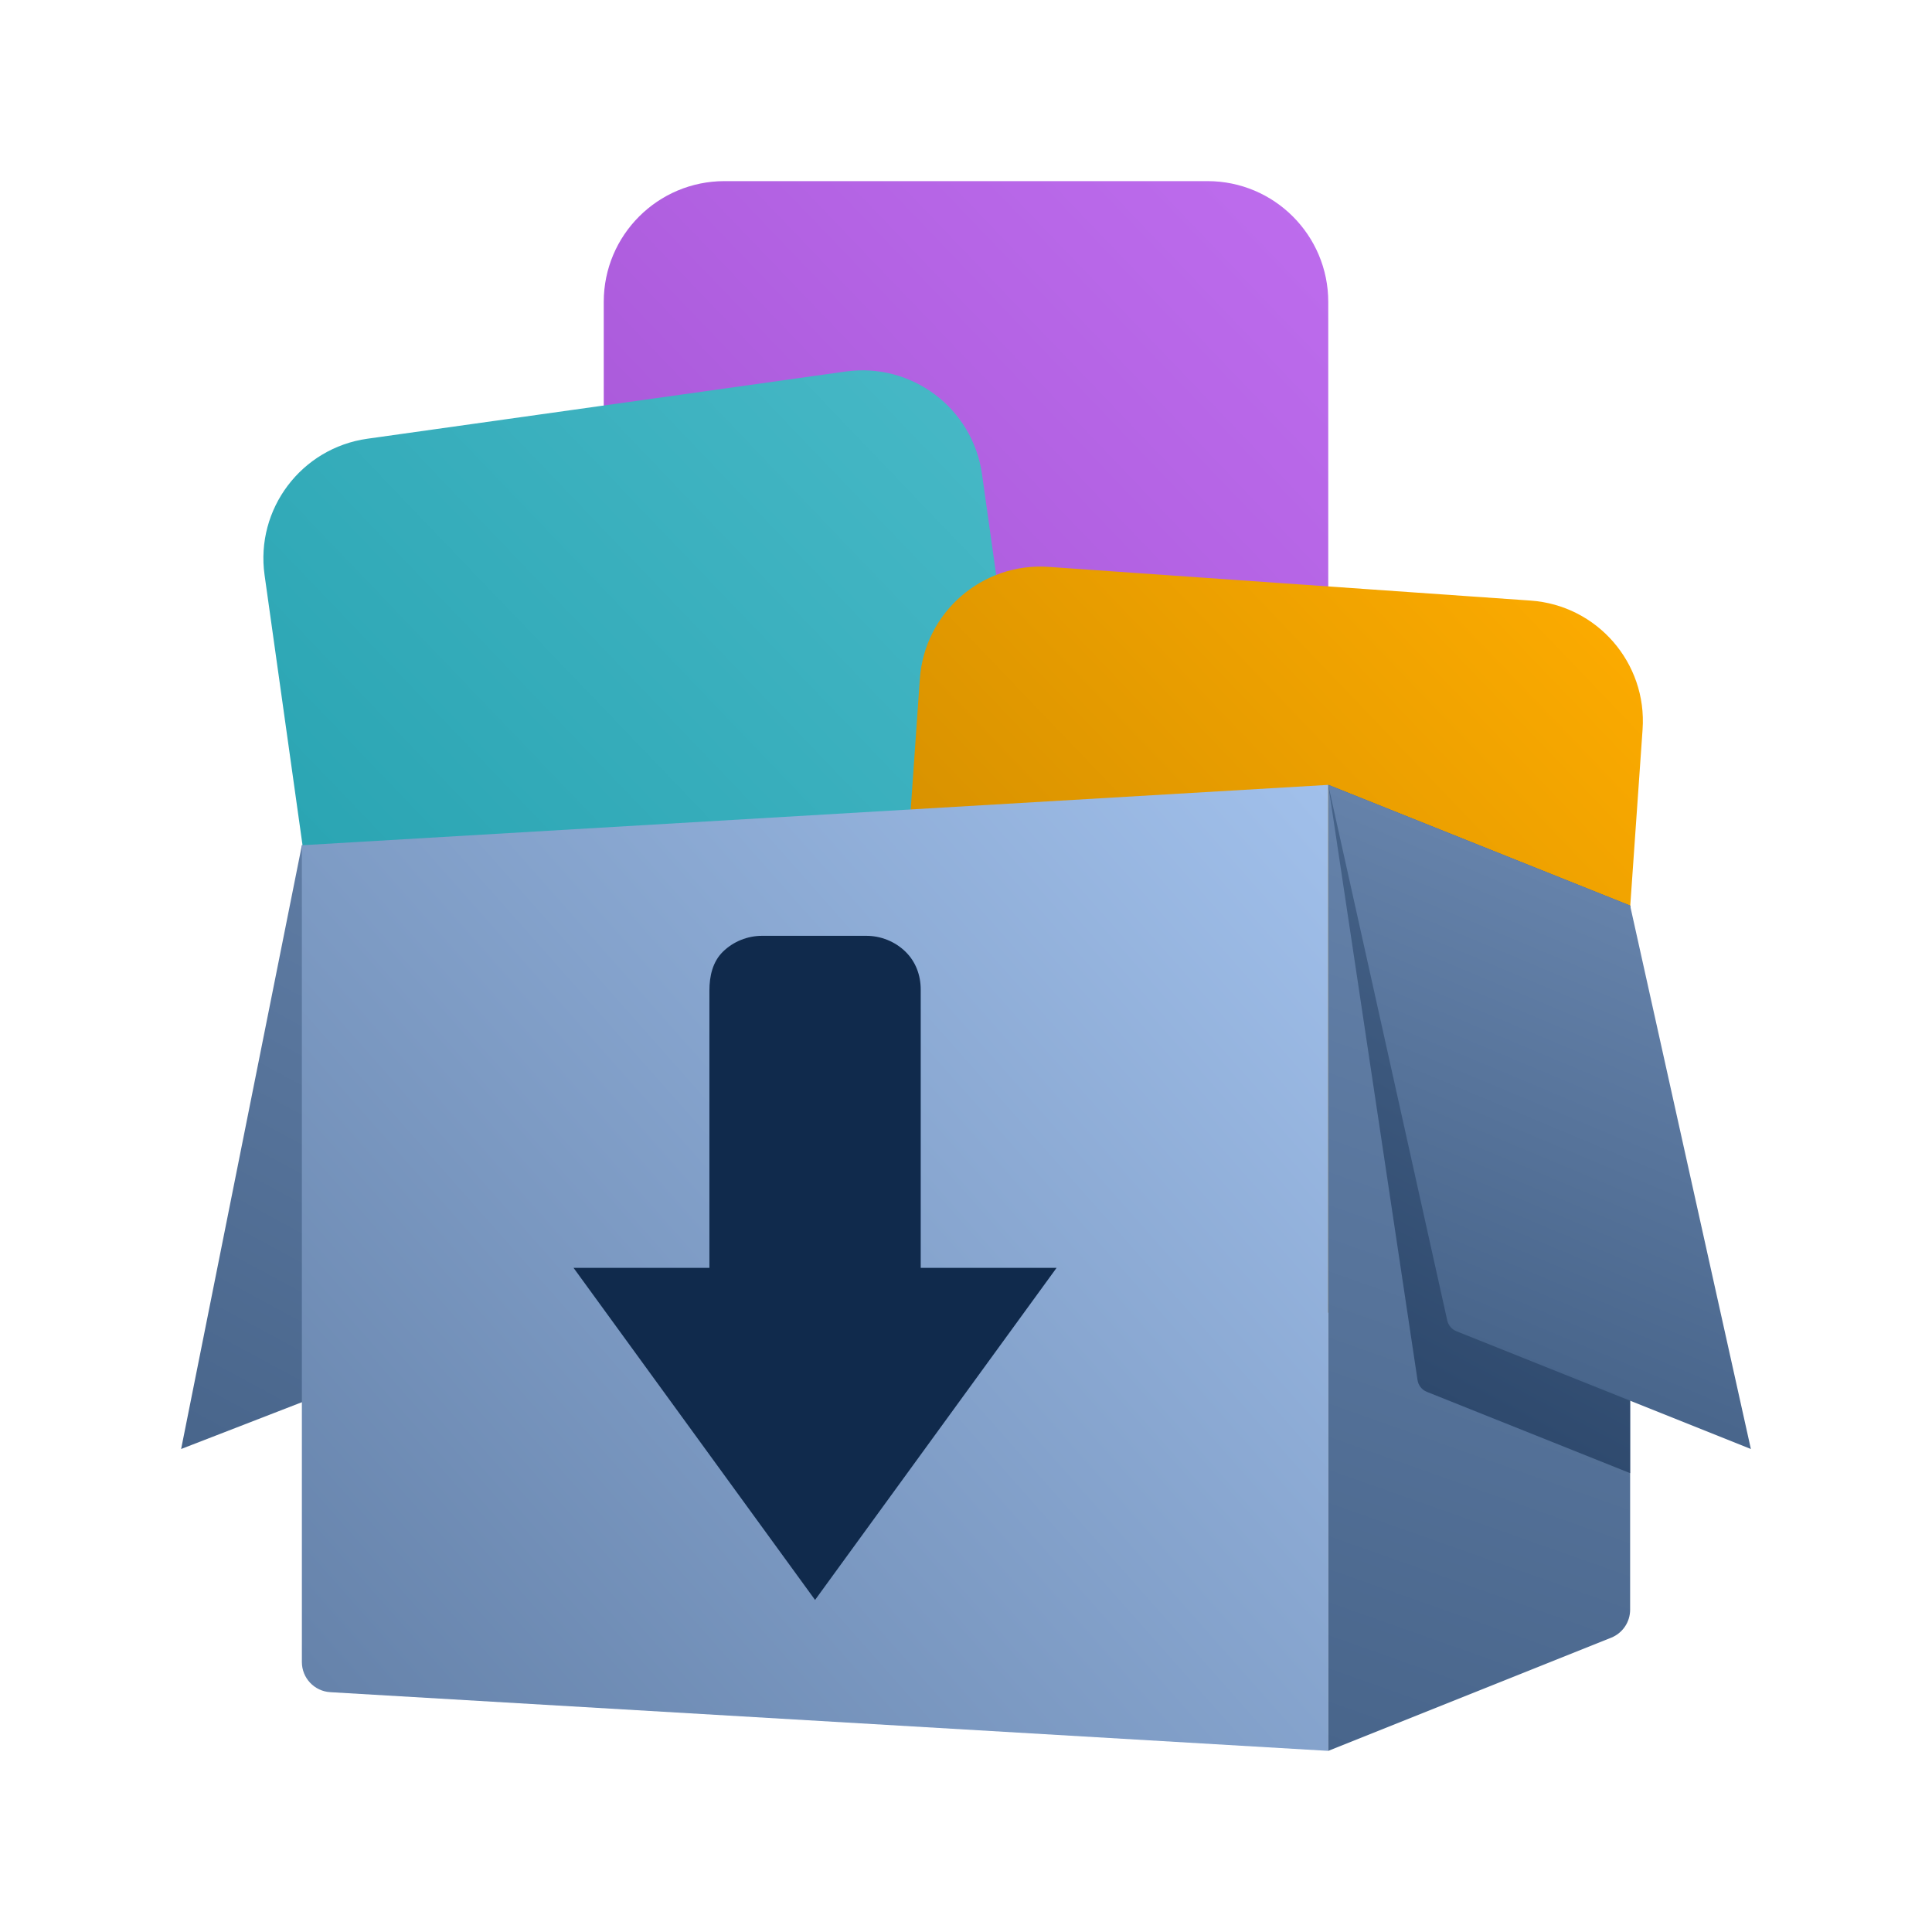 <svg width="128" height="128" viewBox="0 0 128 128" fill="none" xmlns="http://www.w3.org/2000/svg">
<g id="Size=128">
<path id="Rectangle 572" d="M12 96L31.007 88.635C31.628 88.394 32.088 87.861 32.235 87.211L40.25 51.75L20 56L12 96Z" fill="url(#paint0_linear_2177_448)"/>
<path id="Rectangle 433" d="M40 20C40 15.582 43.582 12 48 12H80C84.418 12 88 15.582 88 20V52C88 56.418 84.418 60 80 60H48C43.582 60 40 56.418 40 52V20Z" fill="url(#paint1_linear_2177_448)"/>
<path id="Rectangle 441" d="M17.529 38.103C16.914 33.728 19.962 29.683 24.338 29.067L56.026 24.614C60.401 23.999 64.447 27.047 65.062 31.423L69.515 63.111C70.13 67.487 67.082 71.532 62.706 72.147L31.018 76.6C26.643 77.215 22.597 74.167 21.982 69.792L17.529 38.103Z" fill="url(#paint2_linear_2177_448)"/>
<path id="Rectangle 434" d="M60.942 44.98C61.25 40.573 65.073 37.25 69.481 37.558L101.403 39.79C105.81 40.098 109.133 43.921 108.825 48.329L106.593 80.251C106.285 84.658 102.462 87.981 98.054 87.673L66.132 85.441C61.725 85.133 58.402 81.31 58.71 76.902L60.942 44.98Z" fill="url(#paint3_linear_2177_448)"/>
<path id="Rectangle 570" d="M20 56L88 52V116L21.883 112.111C20.825 112.049 20 111.173 20 110.114V56Z" fill="url(#paint4_linear_2177_448)"/>
<path id="Rectangle 571" d="M88 52L108 60V106.646C108 107.464 107.502 108.199 106.743 108.503L88 116V52Z" fill="url(#paint5_linear_2177_448)"/>
<path id="Vector" d="M50.497 62C49.523 62 48.589 62.377 47.901 63.047C47.212 63.718 47 64.677 47 65.625V84H38L54 106L70 84H61V65.564C61 64.616 60.674 63.718 59.986 63.047C59.297 62.377 58.363 62 57.389 62H50.497Z" fill="#102A4C"/>
<path id="Subtract" d="M108 97.6L94.532 92.213C94.203 92.081 93.968 91.784 93.915 91.433L88 52L108 60V97.6Z" fill="url(#paint6_linear_2177_448)"/>
<path id="Rectangle 574" d="M95.885 87.485C95.957 87.807 96.183 88.073 96.49 88.196L116 96L108 60L88 52L95.885 87.485Z" fill="url(#paint7_linear_2177_448)"/>
</g>
<defs>
<linearGradient id="paint0_linear_2177_448" x1="12" y1="96" x2="35.75" y2="52" gradientUnits="userSpaceOnUse">
<stop stop-color="#48658B"/>
<stop offset="1" stop-color="#6582AA"/>
</linearGradient>
<linearGradient id="paint1_linear_2177_448" x1="40" y1="60" x2="88.989" y2="13.031" gradientUnits="userSpaceOnUse">
<stop stop-color="#A252D2"/>
<stop offset="1" stop-color="#BE6DEE"/>
</linearGradient>
<linearGradient id="paint2_linear_2177_448" x1="17.45" y1="76.679" x2="70.668" y2="25.655" gradientUnits="userSpaceOnUse">
<stop stop-color="#229FAD"/>
<stop offset="1" stop-color="#49BAC8"/>
</linearGradient>
<linearGradient id="paint3_linear_2177_448" x1="58.69" y1="87.693" x2="109.878" y2="38.616" gradientUnits="userSpaceOnUse">
<stop stop-color="#C48400"/>
<stop offset="1" stop-color="#FFAD00"/>
</linearGradient>
<linearGradient id="paint4_linear_2177_448" x1="20" y1="112.25" x2="88" y2="52" gradientUnits="userSpaceOnUse">
<stop stop-color="#6582AA"/>
<stop offset="1" stop-color="#A1C0EB"/>
</linearGradient>
<linearGradient id="paint5_linear_2177_448" x1="88" y1="116" x2="108" y2="59.5" gradientUnits="userSpaceOnUse">
<stop stop-color="#48658B"/>
<stop offset="1" stop-color="#6582AA"/>
</linearGradient>
<linearGradient id="paint6_linear_2177_448" x1="94" y1="92" x2="110.218" y2="61.686" gradientUnits="userSpaceOnUse">
<stop stop-color="#2E496D"/>
<stop offset="1" stop-color="#48658B"/>
</linearGradient>
<linearGradient id="paint7_linear_2177_448" x1="96" y1="88.25" x2="107.75" y2="60.25" gradientUnits="userSpaceOnUse">
<stop stop-color="#48658B"/>
<stop offset="1" stop-color="#6582AA"/>
<stop offset="1" stop-color="#6582AA"/>
</linearGradient>
</defs>
</svg>
